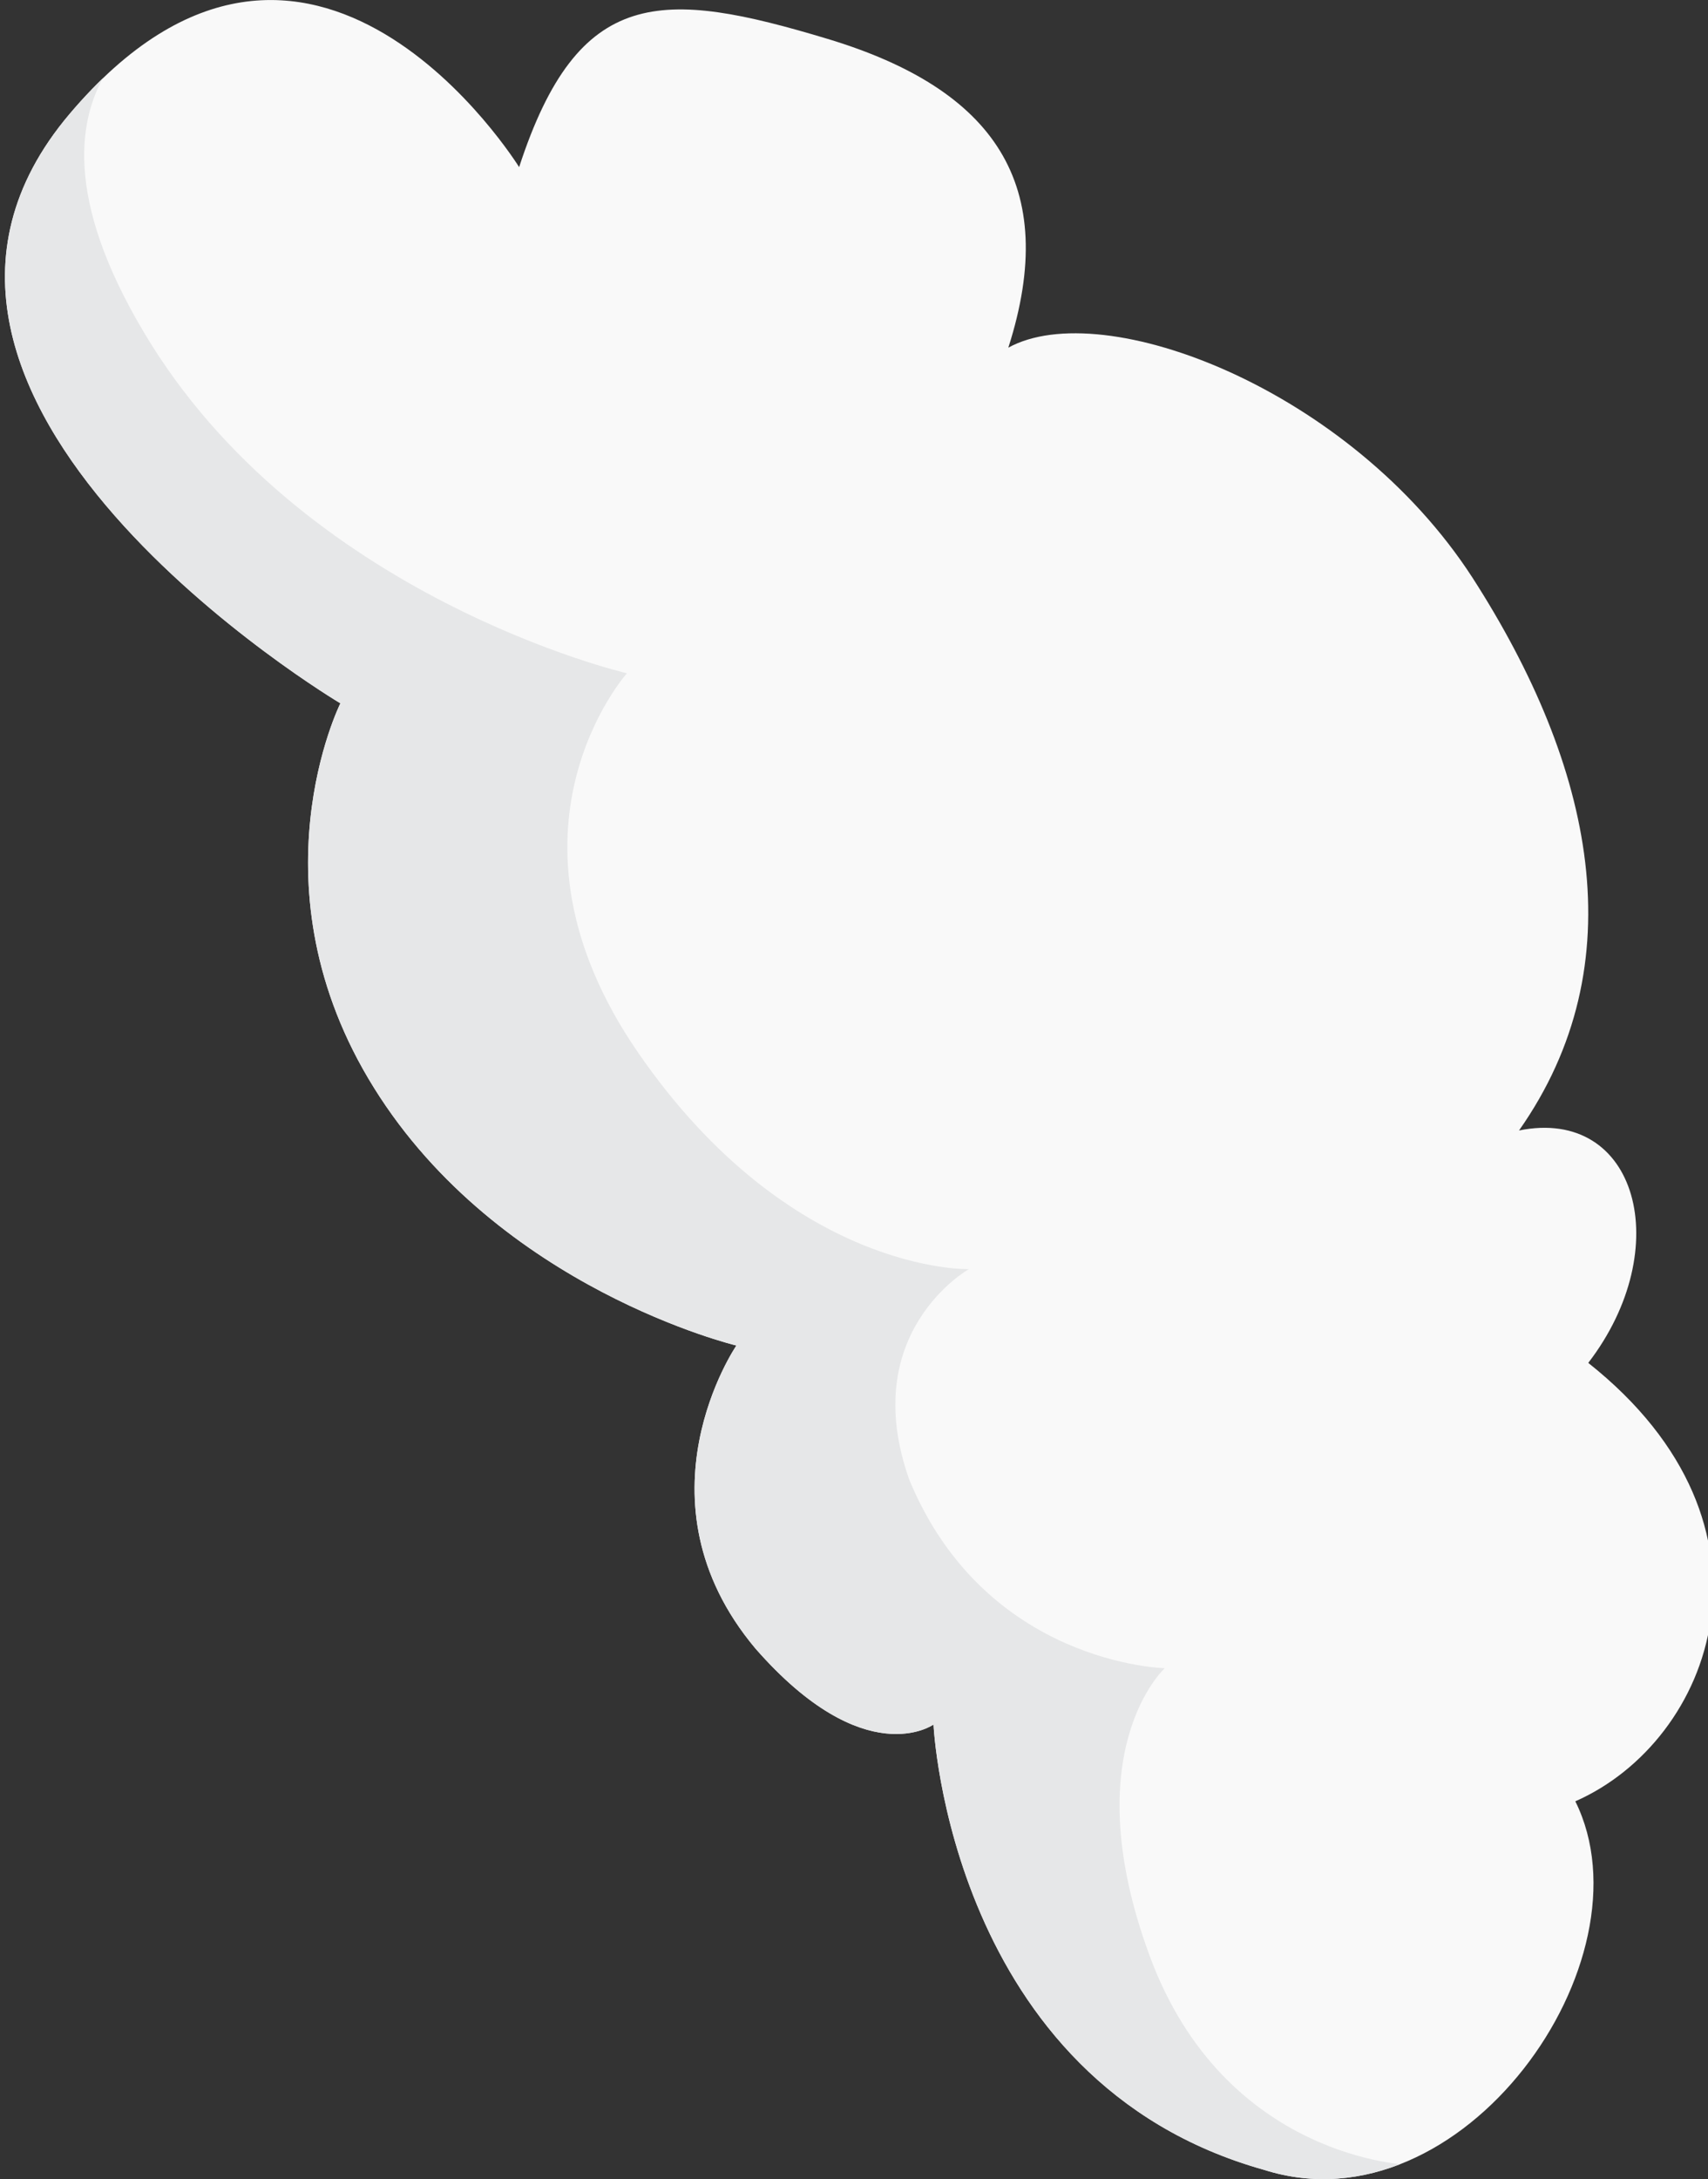 <svg xmlns="http://www.w3.org/2000/svg" width="131.972" height="168.304" version="1" xmlns:xlink="http://www.w3.org/1999/xlink"><rect width="100%" height="100%" fill="#333333" stroke="none"/><path fill="#F9F9F9" d="M40.12 12.92s-16.14-26.1-34.76-4.1c-18.6 22 20.94 45.5 20.94 45.5s-7.08 14.18 2.6 29.7c9.66 15.52 28 19.9 28 19.9s-8.17 11.92 1.47 23.4c8.46 9.66 13.76 5.87 13.76 5.87s1.24 27.6 25.56 34.4c15.3 4.84 30.13-16.18 24.03-28.47 10.63-4.67 16.9-21.26 1-33.86 6.8-8.84 3.8-19.8-5.35-17.95 9.04-12.85 5.8-28.1-3.6-42.7-9.43-14.56-28.5-21.8-35.86-17.76 4.04-12.6-1.1-19.96-13.94-23.84-12.84-3.87-19.28-4.14-23.86 9.9z"/><defs><path id="a" d="M40.12 12.92s-16.14-26.1-34.76-4.1c-18.6 22 20.94 45.5 20.94 45.5s-7.08 14.18 2.6 29.7c9.66 15.52 28 19.9 28 19.9s-8.17 11.92 1.47 23.4c8.46 9.66 13.76 5.87 13.76 5.87s1.24 27.6 25.56 34.4c15.3 4.84 30.13-16.18 24.03-28.47 10.63-4.67 16.9-21.26 1-33.86 6.8-8.84 3.8-19.8-5.35-17.95 9.04-12.85 5.8-28.1-3.6-42.7-9.43-14.56-28.5-21.8-35.86-17.76 4.04-12.6-1.1-19.96-13.94-23.84-12.84-3.87-19.28-4.14-23.86 9.9z"/></defs><clipPath id="b"><use xlink:href="#a" overflow="visible"/></clipPath><path fill="#E6E7E8" d="M108.87 167.2s-14.27-.4-20.06-16.2C83 135.2 90 128.84 90 128.84s-13.83-.28-19.74-14.55c-4.05-11.4 4.6-16.27 4.6-16.27s-13.74.4-25.54-16.7c-11.8-17.1-.88-29.32-.88-29.32s-25.2-5.84-37.36-26.4C-1.12 5.08 14.94.24 14.94.24L-24.04-3S.52 60.12.16 61.83c-.38 1.72 31.83 64.66 32.5 65.7.68 1.04 30.57 33 30.57 33l24.82 20.13 20.82-13.47z" clip-path="url(#b)"/></svg>